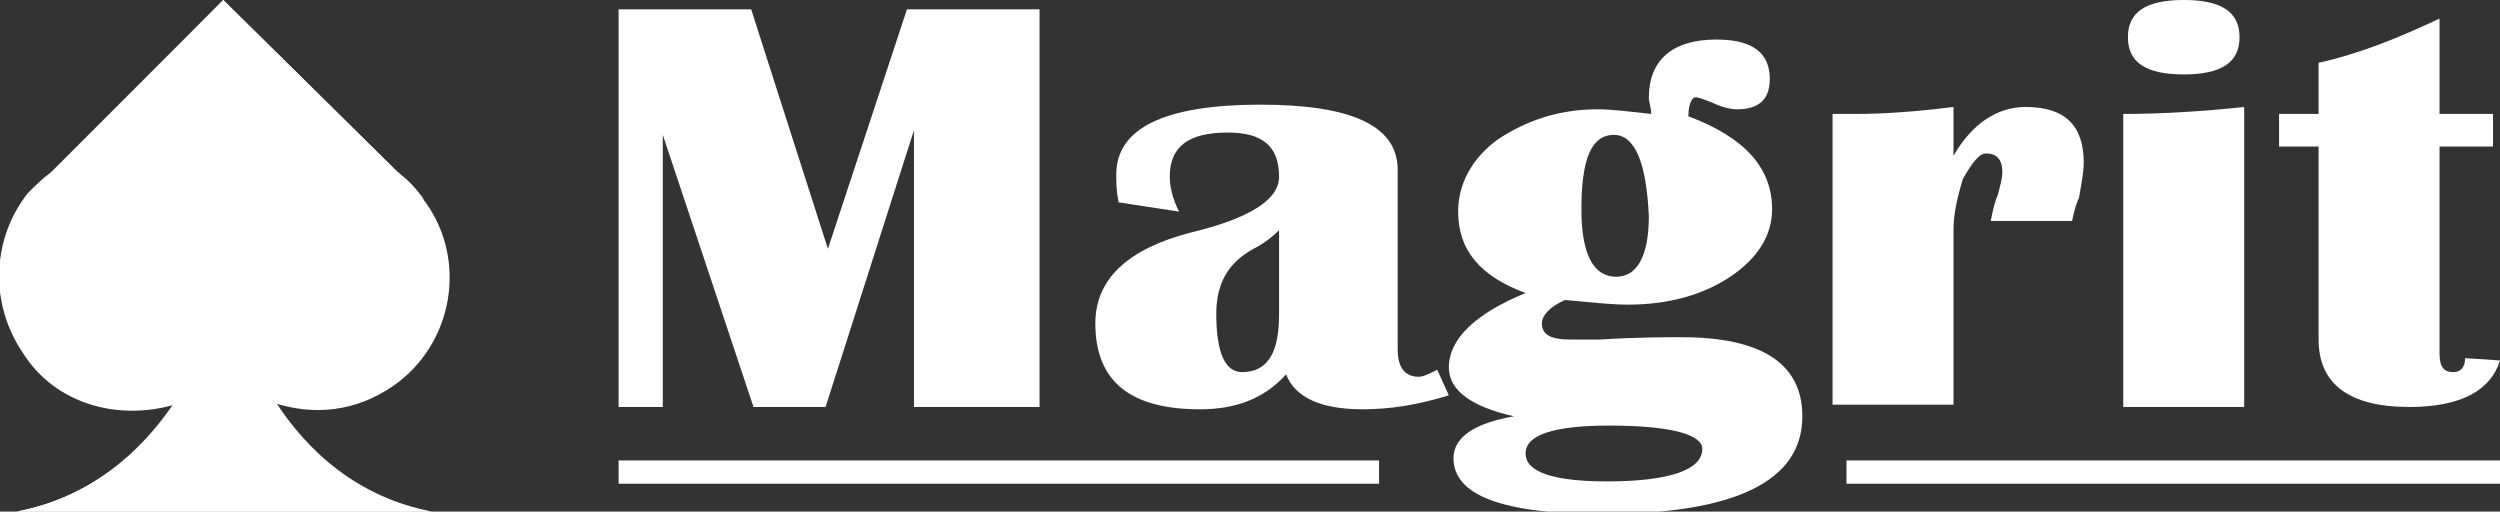 <?xml version="1.0" encoding="utf-8"?>
<!-- Generator: Adobe Illustrator 18.1.1, SVG Export Plug-In . SVG Version: 6.00 Build 0)  -->
<svg version="1.1" id="Calque_1" xmlns="http://www.w3.org/2000/svg" xmlns:xlink="http://www.w3.org/1999/xlink" x="0px" y="0px"
	 viewBox="0 0 107.5 22" enable-background="new 0 0 107.5 22" xml:space="preserve">
<rect x="0" y="0" width="107.5" height="22" fill="#333333" stroke="none"/>
<g>
	<path fill="#FFFFFF" d="M44.7,0.4v17.1h-5.4V5.6l-3.8,11.9h-3.1L28.5,5.8v11.7h-1.9V0.4h5.7l3.3,10.3L39,0.4H44.7z"/>
	<path fill="#FFFFFF" d="M62.3,17c-1.3,0.4-2.5,0.6-3.7,0.6c-1.8,0-2.9-0.5-3.3-1.5c-0.9,1-2.1,1.5-3.7,1.5c-3,0-4.5-1.2-4.5-3.7
		c0-1.9,1.4-3.2,4.1-3.9C53.7,9.4,55,8.6,55,7.6c0-1.3-0.7-1.9-2.2-1.9c-1.7,0-2.5,0.6-2.5,1.9c0,0.4,0.1,0.9,0.4,1.5l-2.6-0.4
		C48,8.2,48,7.9,48,7.5c0-2,2.1-3,6.2-3c3.9,0,5.9,0.9,5.9,2.8V15c0,0.8,0.3,1.2,0.9,1.2c0.2,0,0.4-0.1,0.8-0.3L62.3,17z M55,9.9
		c-0.3,0.3-0.7,0.6-1.1,0.8c-1.1,0.6-1.6,1.5-1.6,2.8c0,1.7,0.4,2.5,1.1,2.5c1.1,0,1.6-0.8,1.6-2.5V9.9z"/>
	<path fill="#FFFFFF" d="M72.6,5c2.4,0.9,3.6,2.2,3.6,4c0,1.1-0.6,2.1-1.8,2.9c-1.2,0.8-2.7,1.2-4.4,1.2c-0.7,0-1.6-0.1-2.7-0.2
		c-0.7,0.3-1,0.7-1,1c0,0.5,0.4,0.7,1.2,0.7c0.2,0,0.6,0,1.3,0c1.6-0.1,2.8-0.1,3.5-0.1c3.4,0,5.2,1.1,5.2,3.4
		c0,2.8-2.9,4.2-8.6,4.2c-4.3,0-6.4-0.8-6.4-2.4c0-0.9,0.9-1.5,2.6-1.8c-1.8-0.4-2.8-1.1-2.8-2.1c0-1.2,1.1-2.3,3.3-3.2
		c-1.9-0.7-2.9-1.8-2.9-3.5c0-1.2,0.6-2.3,1.7-3.1c1.2-0.8,2.6-1.3,4.3-1.3c0.6,0,1.4,0.1,2.3,0.2c0-0.3-0.1-0.5-0.1-0.7
		c0-1.6,1-2.5,2.9-2.5c1.6,0,2.3,0.6,2.3,1.7c0,0.9-0.5,1.3-1.4,1.3c-0.3,0-0.7-0.1-1.1-0.3c-0.3-0.1-0.5-0.2-0.6-0.2
		C72.8,4.1,72.6,4.4,72.6,5z M69.2,18.3c-2.4,0-3.6,0.4-3.6,1.2c0,0.8,1.2,1.2,3.5,1.2c2.7,0,4.1-0.5,4.1-1.4
		C73.2,18.7,71.9,18.3,69.2,18.3z M69.4,5.8c-1,0-1.4,1.1-1.4,3.2c0,1.9,0.5,2.9,1.5,2.9c0.9,0,1.4-0.9,1.4-2.6
		C70.8,7,70.3,5.8,69.4,5.8z"/>
	<path fill="#FFFFFF" d="M89.1,9.5h-3.5c0.1-0.5,0.2-0.9,0.3-1.1C86,8,86.1,7.7,86.1,7.4c0-0.5-0.2-0.8-0.7-0.8
		c-0.3,0-0.6,0.4-1,1.1C84.2,8.4,84,9.1,84,9.9v7.5h-5.2V4.9l1,0c1.2,0,2.6-0.1,4.2-0.3v2.1c0.8-1.4,1.9-2.1,3.1-2.1
		c1.7,0,2.5,0.8,2.5,2.4c0,0.4-0.1,0.9-0.2,1.5C89.3,8.7,89.2,9,89.1,9.5z"/>
	<path fill="#FFFFFF" d="M91.3,17.5V4.9c1.6,0,3.3-0.1,5.2-0.3v12.9H91.3z M93.9,0c1.6,0,2.4,0.5,2.4,1.6s-0.8,1.6-2.4,1.6
		c-1.6,0-2.4-0.5-2.4-1.6S92.3,0,93.9,0z"/>
	<path fill="#FFFFFF" d="M107.2,4.9v1.4h-2.3v8.9c0,0.6,0.2,0.8,0.6,0.8c0.3,0,0.5-0.2,0.5-0.6l1.5,0.1c-0.4,1.3-1.7,2-3.9,2
		c-2.6,0-3.9-1-3.9-2.9V6.3h-1.7V4.9h1.7V2.7c1.8-0.4,3.5-1.1,5.2-1.9v4.1H107.2z"/>
</g>
<g>
	<path fill="#FFFFFF" d="M18.6,22H9.7h0H0.7c3.2-0.6,5.4-2.6,6.8-4.7c-2.3,0.7-5,0-6.5-2.2s-1.3-4.9,0.2-6.8C1.5,8,1.8,7.7,2.2,7.4
		L9.6,0l7.5,7.4C17.4,7.6,17.7,8,18,8.3l0,0c0.1,0.1,0.1,0.2,0.2,0.3c1.8,2.6,1.1,6.1-1.4,7.9c-1.5,1.1-3.4,1.2-5,0.7
		C13.2,19.4,15.4,21.4,18.6,22z"/>
	<path fill="#FFFFFF" d="M16.9,16.6c2.6-1.8,3.2-5.4,1.4-7.9c-0.1-0.1-0.1-0.2-0.2-0.3l0,0c-0.3-0.4-0.6-0.7-0.9-0.9L9.6,0L2.2,7.5
		C1.8,7.7,1.5,8,1.2,8.4C-0.3,10.3-0.5,13,1,15.2c1.4,2.2,4.1,2.9,6.5,2.2c-1.4,2-3.6,4-6.8,4.6h8.9h0h8.9c-3.2-0.6-5.4-2.6-6.8-4.7
		C13.5,17.9,15.3,17.7,16.9,16.6z"/>
</g>
<line fill="none" stroke="#FFFFFF" stroke-miterlimit="10" x1="26.6" y1="20.3" x2="59.3" y2="20.3"/>
<line fill="none" stroke="#FFFFFF" stroke-miterlimit="10" x1="79.4" y1="20.3" x2="107.5" y2="20.3"/>
</svg>
